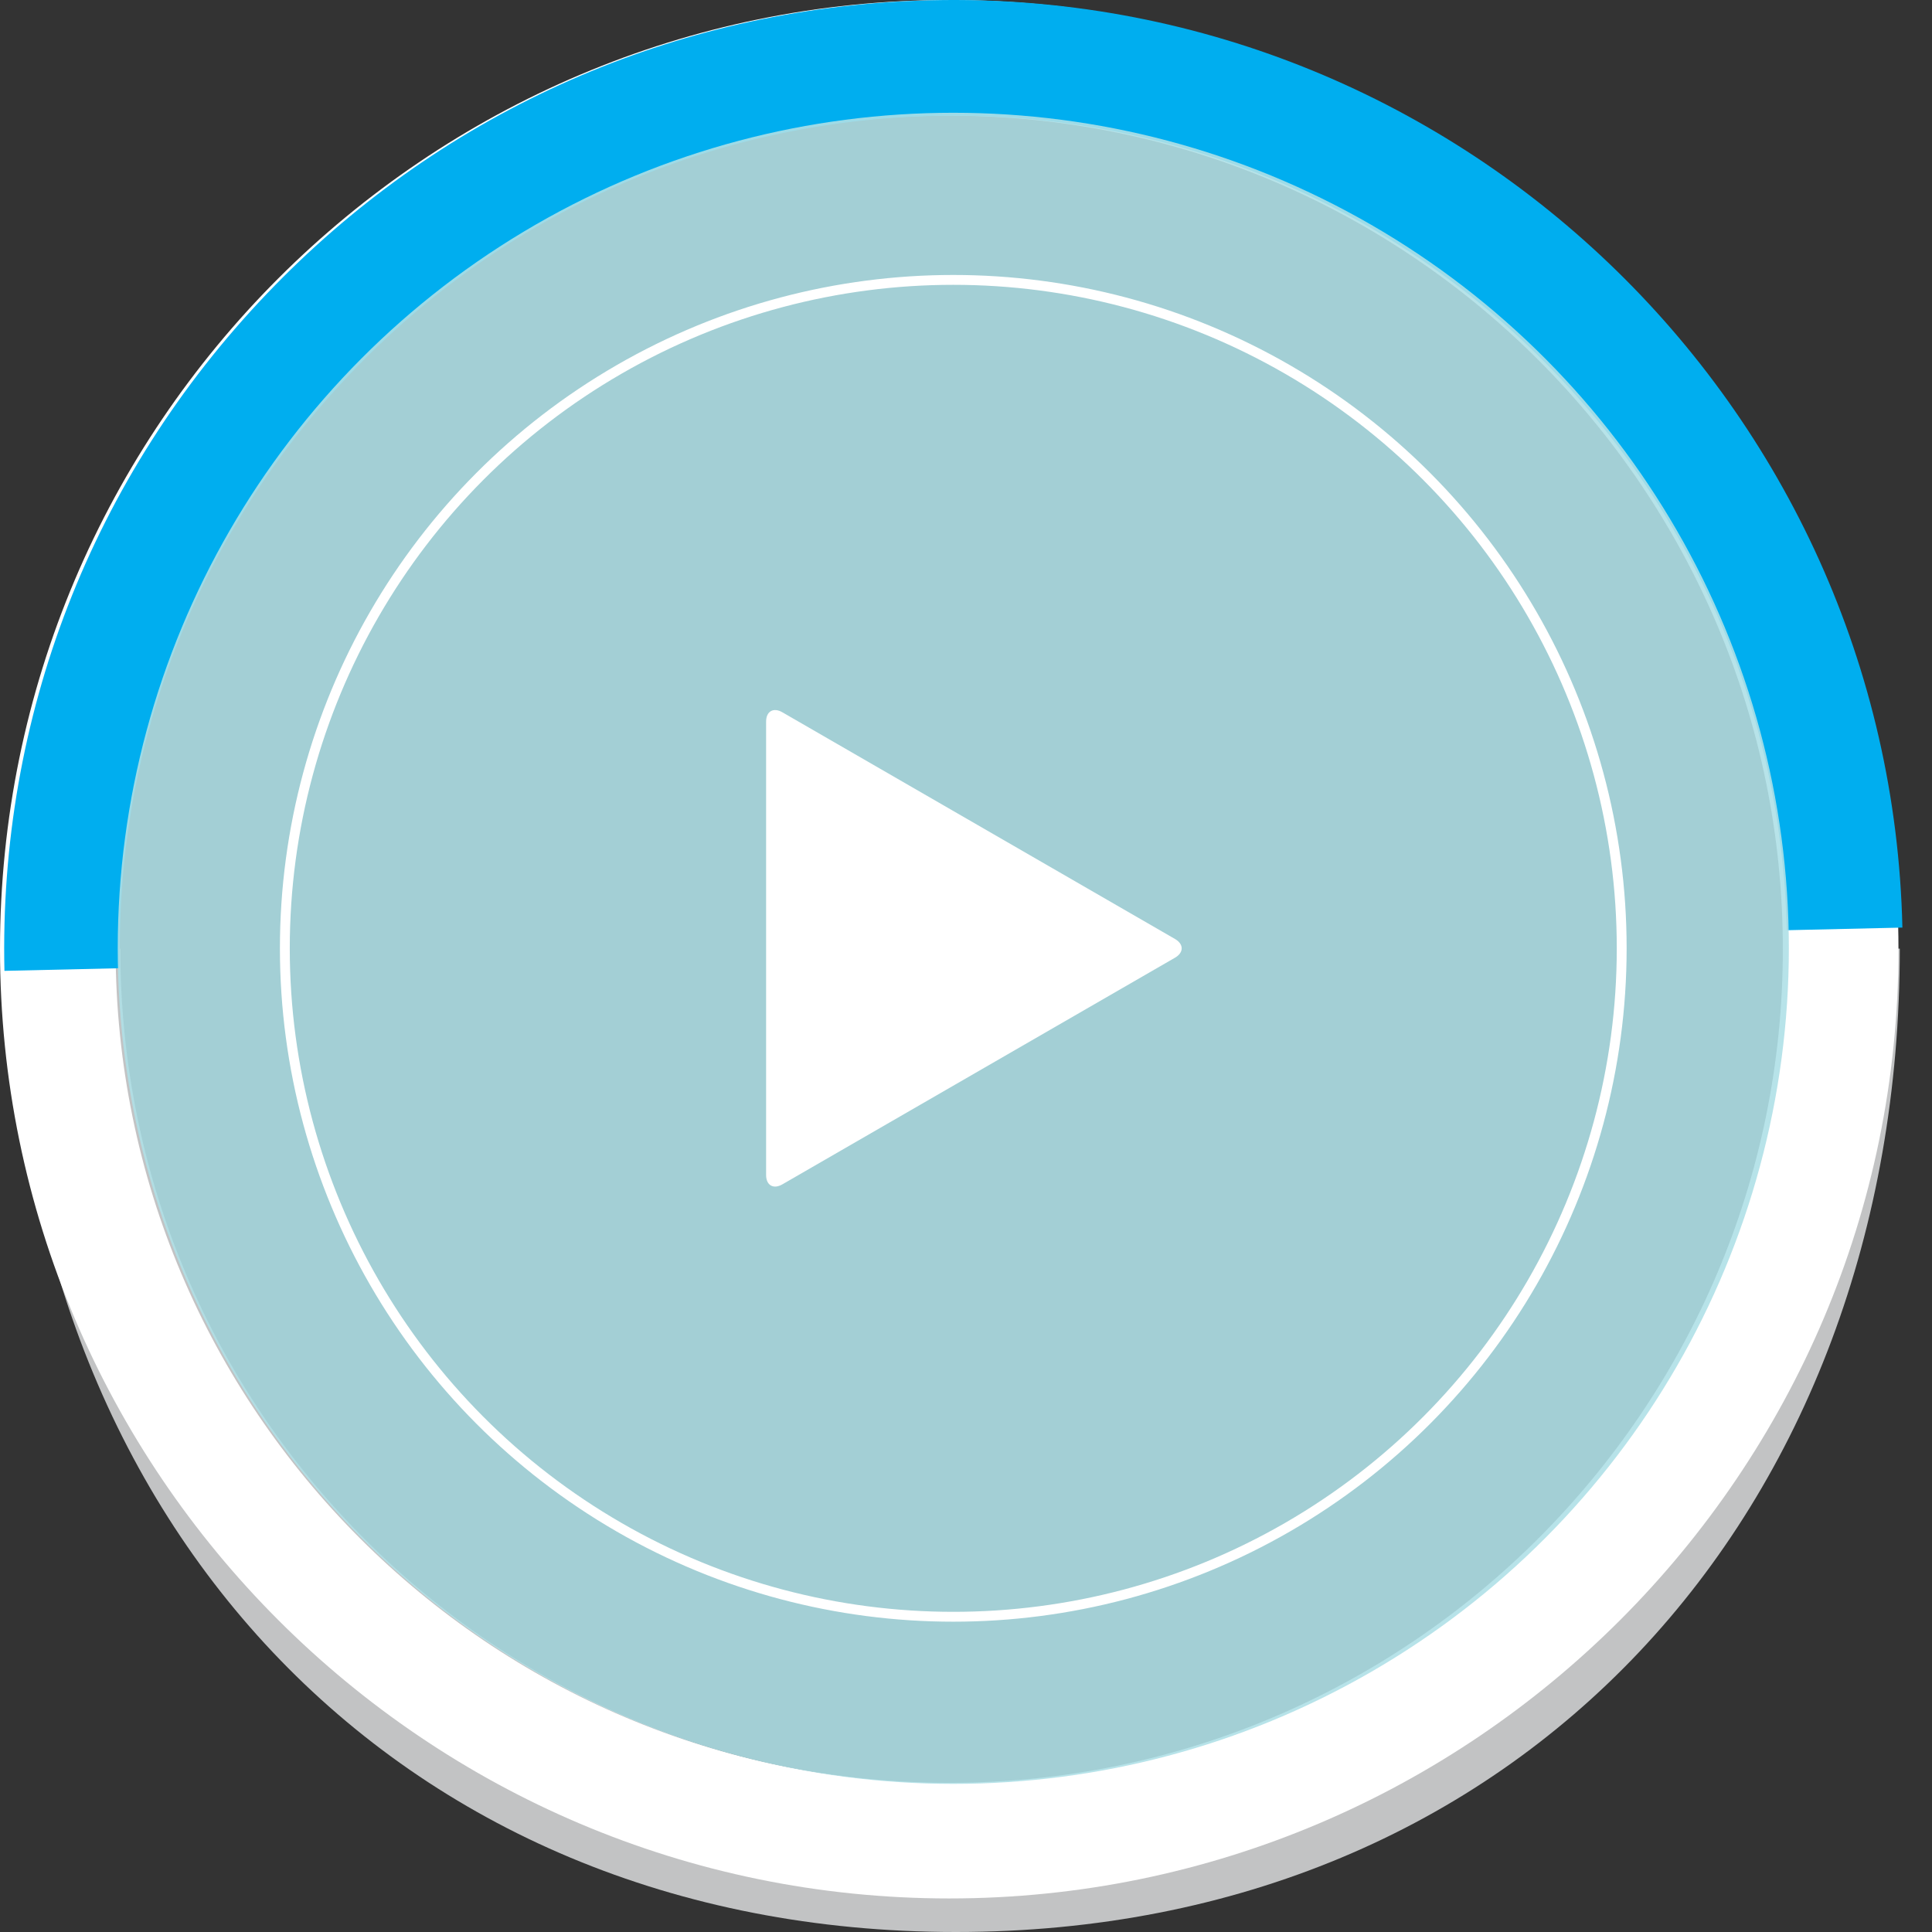 <?xml version="1.0" encoding="utf-8"?>
<!-- Generator: Adobe Illustrator 15.0.0, SVG Export Plug-In . SVG Version: 6.00 Build 0)  -->
<!DOCTYPE svg PUBLIC "-//W3C//DTD SVG 1.1//EN" "http://www.w3.org/Graphics/SVG/1.1/DTD/svg11.dtd">
<svg version="1.1" id="Layer_1" xmlns="http://www.w3.org/2000/svg" xmlns:xlink="http://www.w3.org/1999/xlink" x="0px" y="0px"
	 width="196px" height="196px" viewBox="0 0 196 196" enable-background="new 0 0 196 196" xml:space="preserve">
<rect x="0" y="0" width="196" height="196" fill="#333333" stroke="none"/>
<g opacity="0.9" enable-background="new    ">
	<path fill="#D1D3D4" d="M181.74,96.238c0,46.817-37.951,84.767-84.767,84.767s-84.767-37.95-84.767-84.767 M1.214,96.238
		c0,57.218,38.542,99.762,95.76,99.762c57.217,0,95.758-42.544,95.758-99.762"/>
</g>
<path fill="#FFFFFF" d="M96.298,192.596C43.199,192.596,0,149.396,0,96.3C0,43.2,43.199,0.001,96.298,0
	c53.101,0,96.3,43.199,96.3,96.3C192.598,149.396,149.396,192.596,96.298,192.596z M96.298,11.729
	c-46.631,0-84.568,37.938-84.568,84.57c0,46.629,37.938,84.566,84.568,84.566s84.569-37.938,84.569-84.566
	C180.867,49.668,142.93,11.729,96.298,11.729z"/>
<path fill="#00AEEF" d="M28.67,28.162C46.268,10.566,69.562,0.593,94.528,0.025c53.085-1.21,97.258,40.993,98.469,94.078
	l-11.729,0.267c-1.062-46.617-39.854-83.679-86.473-82.617c-22.584,0.516-43.63,9.776-59.219,26.125
	c-15.604,16.332-23.913,37.763-23.4,60.347L0.45,98.492c-0.587-25.716,8.877-50.12,26.646-68.719
	C27.615,29.229,28.142,28.692,28.67,28.162z"/>
<circle opacity="0.9" fill="#AFE0E7" enable-background="new    " cx="96.711" cy="96.207" r="84.767"/>
<circle fill="none" stroke="#FFFFFF" stroke-miterlimit="10" cx="96.709" cy="96.207" r="67.812"/>
<path fill="#FFFFFF" d="M77.721,73.208c0-1.045,0.74-1.473,1.645-0.95l39.837,23.001c0.904,0.522,0.904,1.378-0.001,1.9
	l-39.835,22.995c-0.905,0.522-1.646,0.096-1.646-0.948V73.208z"/>
</svg>
